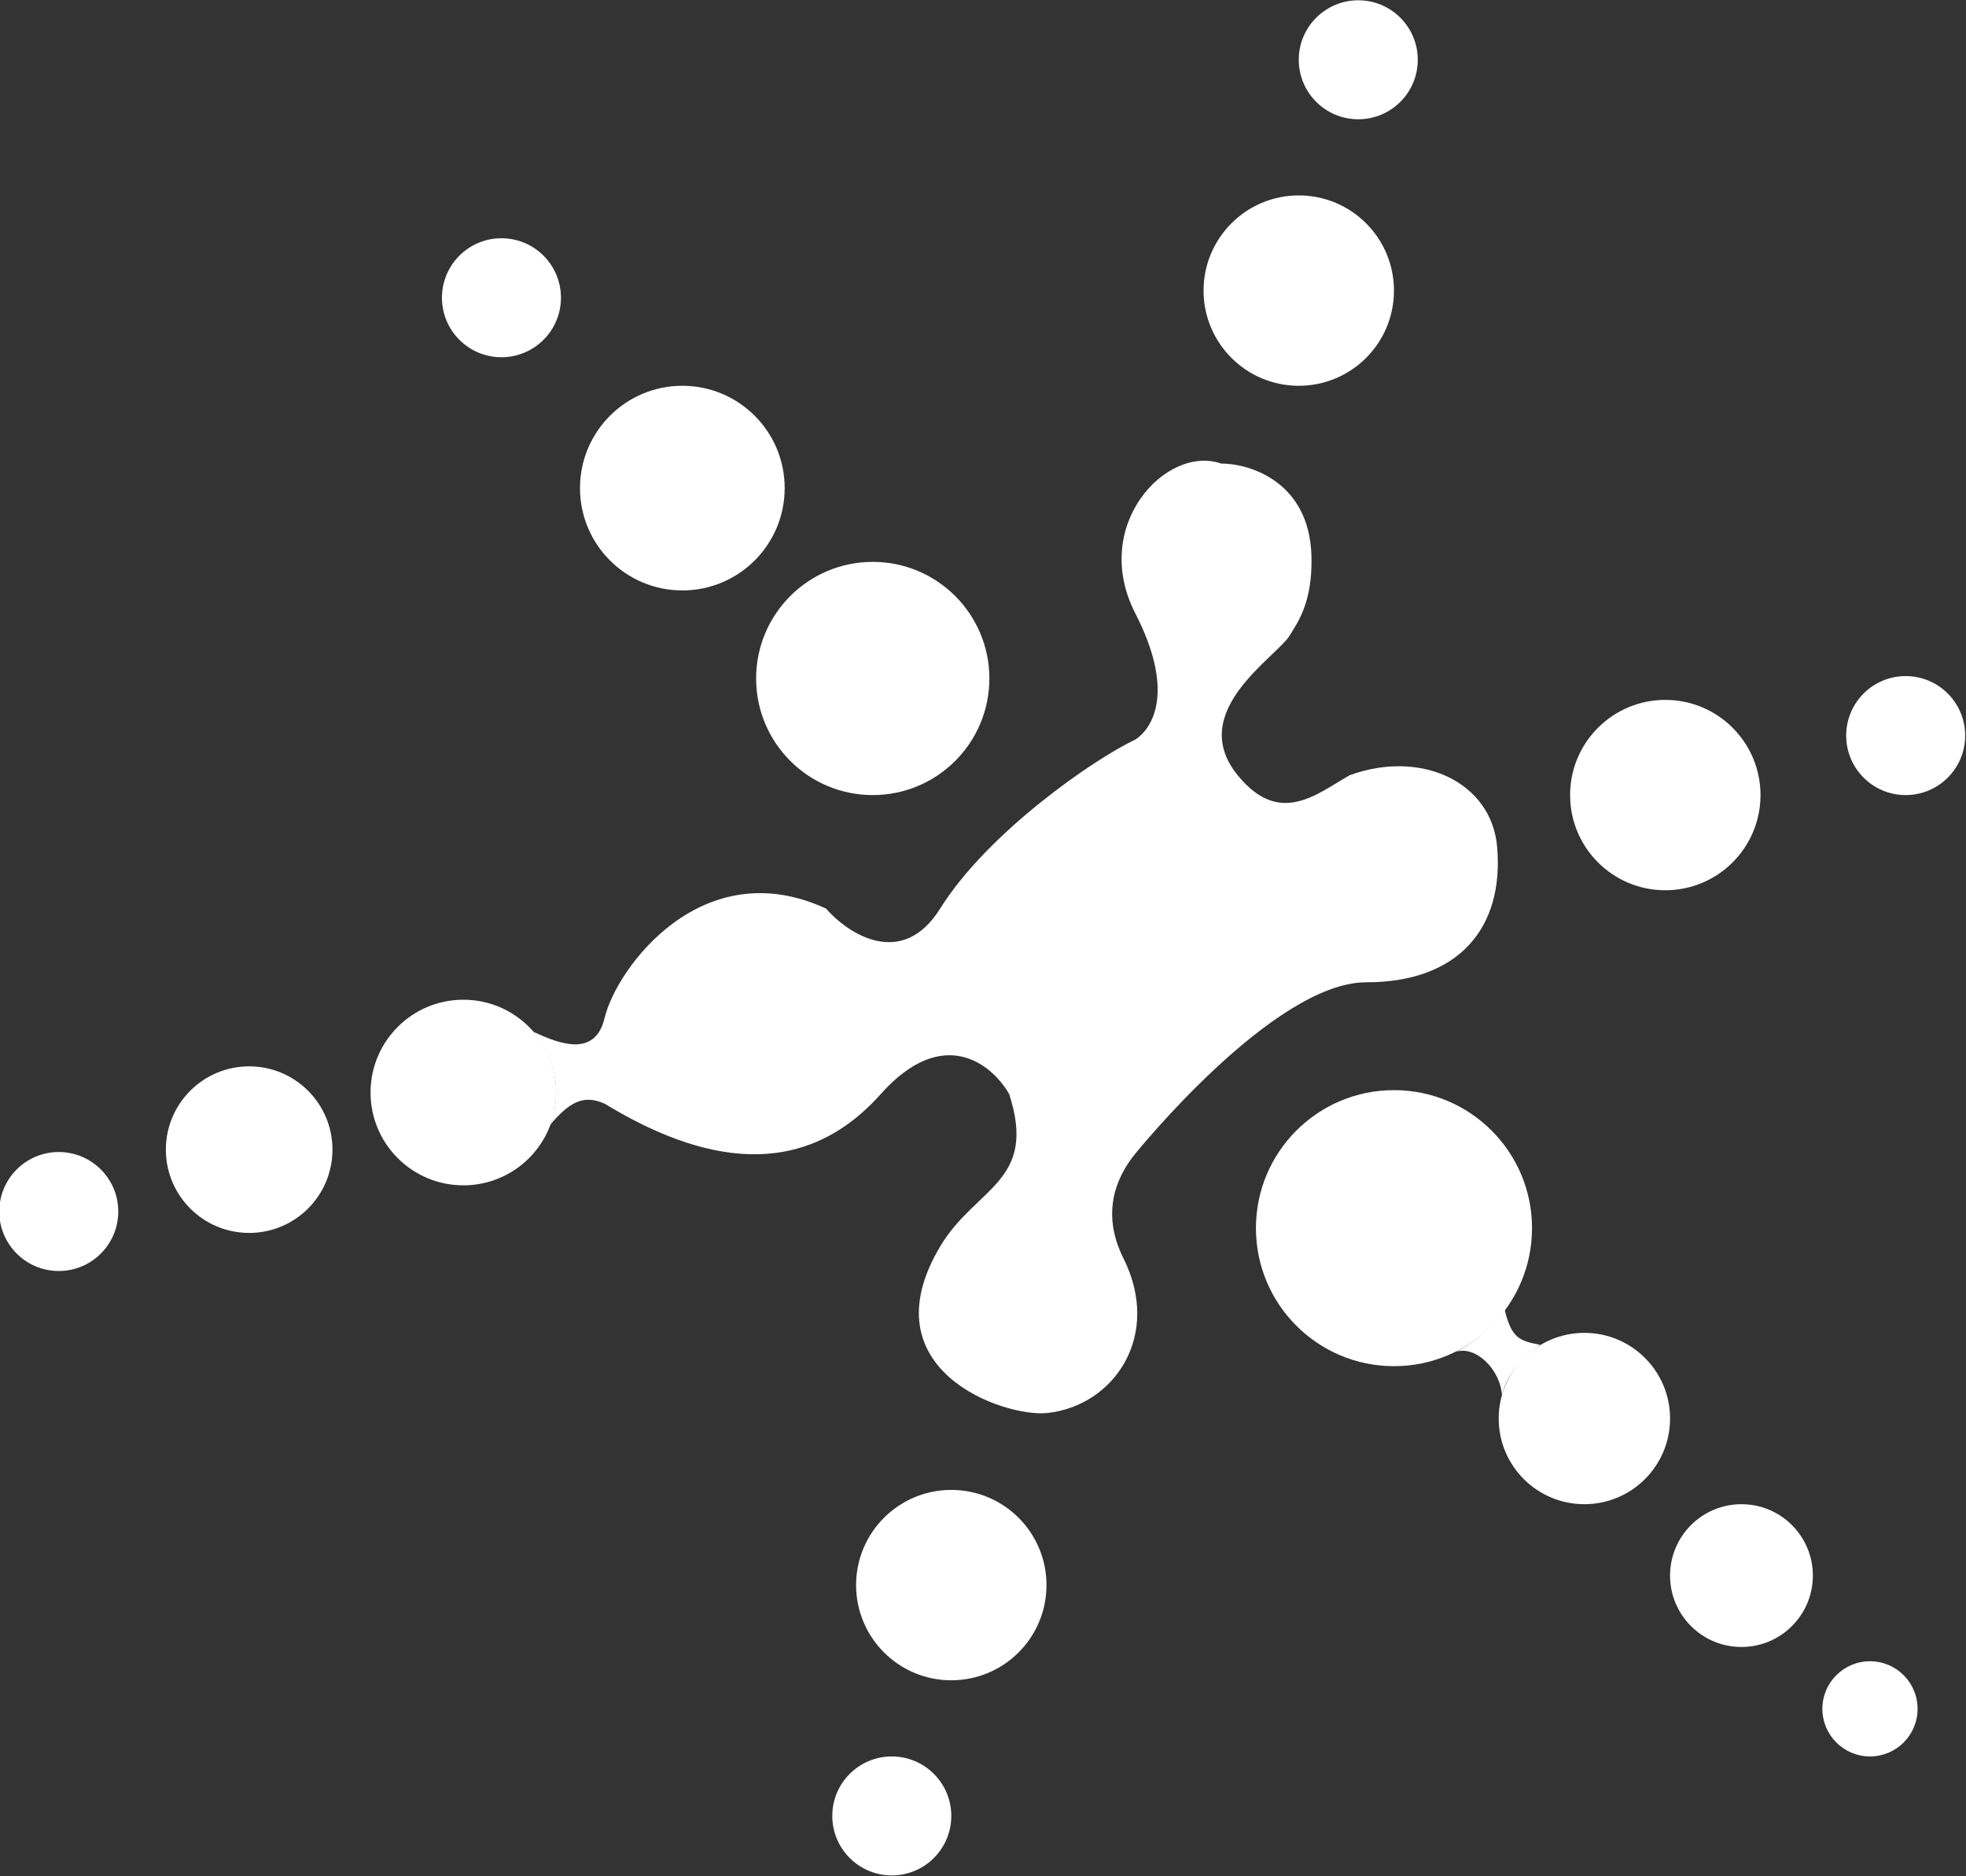 <svg width="902" height="861" viewBox="0 0 902 861" fill="none" xmlns="http://www.w3.org/2000/svg">
<rect x="0" y="0" width="902" height="861" fill="#333333" stroke="none"/>
<circle cx="230.066" cy="136.628" r="27.299" fill="white"/>
<circle cx="26.961" cy="555.943" r="27.299" fill="white"/>
<circle cx="409.15" cy="833.303" r="27.299" fill="white"/>
<circle cx="857.947" cy="784.162" r="21.839" fill="white"/>
<circle cx="874.325" cy="337.548" r="27.299" fill="white"/>
<circle cx="623.174" cy="27.432" r="27.299" fill="white"/>
<circle cx="114.316" cy="527.551" r="38.219" fill="white"/>
<circle cx="212.596" cy="501.344" r="42.587" fill="white"/>
<circle cx="436.451" cy="727.38" r="43.679" fill="white"/>
<circle cx="764.038" cy="364.849" r="43.679" fill="white"/>
<circle cx="595.874" cy="133.352" r="43.679" fill="white"/>
<circle cx="726.914" cy="650.942" r="39.311" fill="white"/>
<circle cx="798.981" cy="723.013" r="32.759" fill="white"/>
<circle cx="313.057" cy="223.983" r="46.955" fill="white"/>
<circle cx="400.415" cy="311.342" r="53.506" fill="white"/>
<circle cx="639.557" cy="563.583" r="63.334" fill="white"/>
<path d="M431.356 416.91C413.885 444.864 389.134 428.557 378.942 416.91C322.159 390.702 282.85 444.209 277.389 467.14C273.021 485.485 256.438 478.946 244.791 473.486C262.469 495.453 252.126 516.491 252.126 516.491C261.121 505.817 267.562 502.083 277.389 506.451C322.16 533.75 368.022 542.485 404.057 502.083C432.885 469.761 455.379 488.615 463.023 502.083C476.127 542.485 447.631 544.669 431.356 571.968C397.505 628.751 460.831 650.513 480.495 648.406C511.07 645.13 533.212 612.981 515.437 577.428C505.61 557.773 511.07 541.393 520.898 529.382C520.898 529.382 584.231 450.761 626.818 450.761C669.404 450.761 690.152 425.645 686.876 388.518C684.255 358.817 651.934 343.748 619.174 355.76C603.887 364.495 587.07 379.346 567.852 355.76C543.828 326.277 586.416 301.161 591.875 291.334C595.572 285.397 602.235 276.046 601.703 255.299C600.83 221.229 573.676 212.712 560.209 212.712C535.093 203.977 500.15 241.102 520.897 281.505C538.474 315.733 529.96 333.365 520.897 339.38C501.99 348.253 453.195 381.967 431.356 416.91Z" fill="white"/>
<path d="M689.138 640.654C688.498 628.455 677.088 617.388 667.989 620.3C682.42 612.941 690.332 600.986 690.332 600.986C693.514 614.113 697.133 615.299 706.597 617.119C690.133 628.831 689.138 640.654 689.138 640.654Z" fill="white"/>
</svg>
